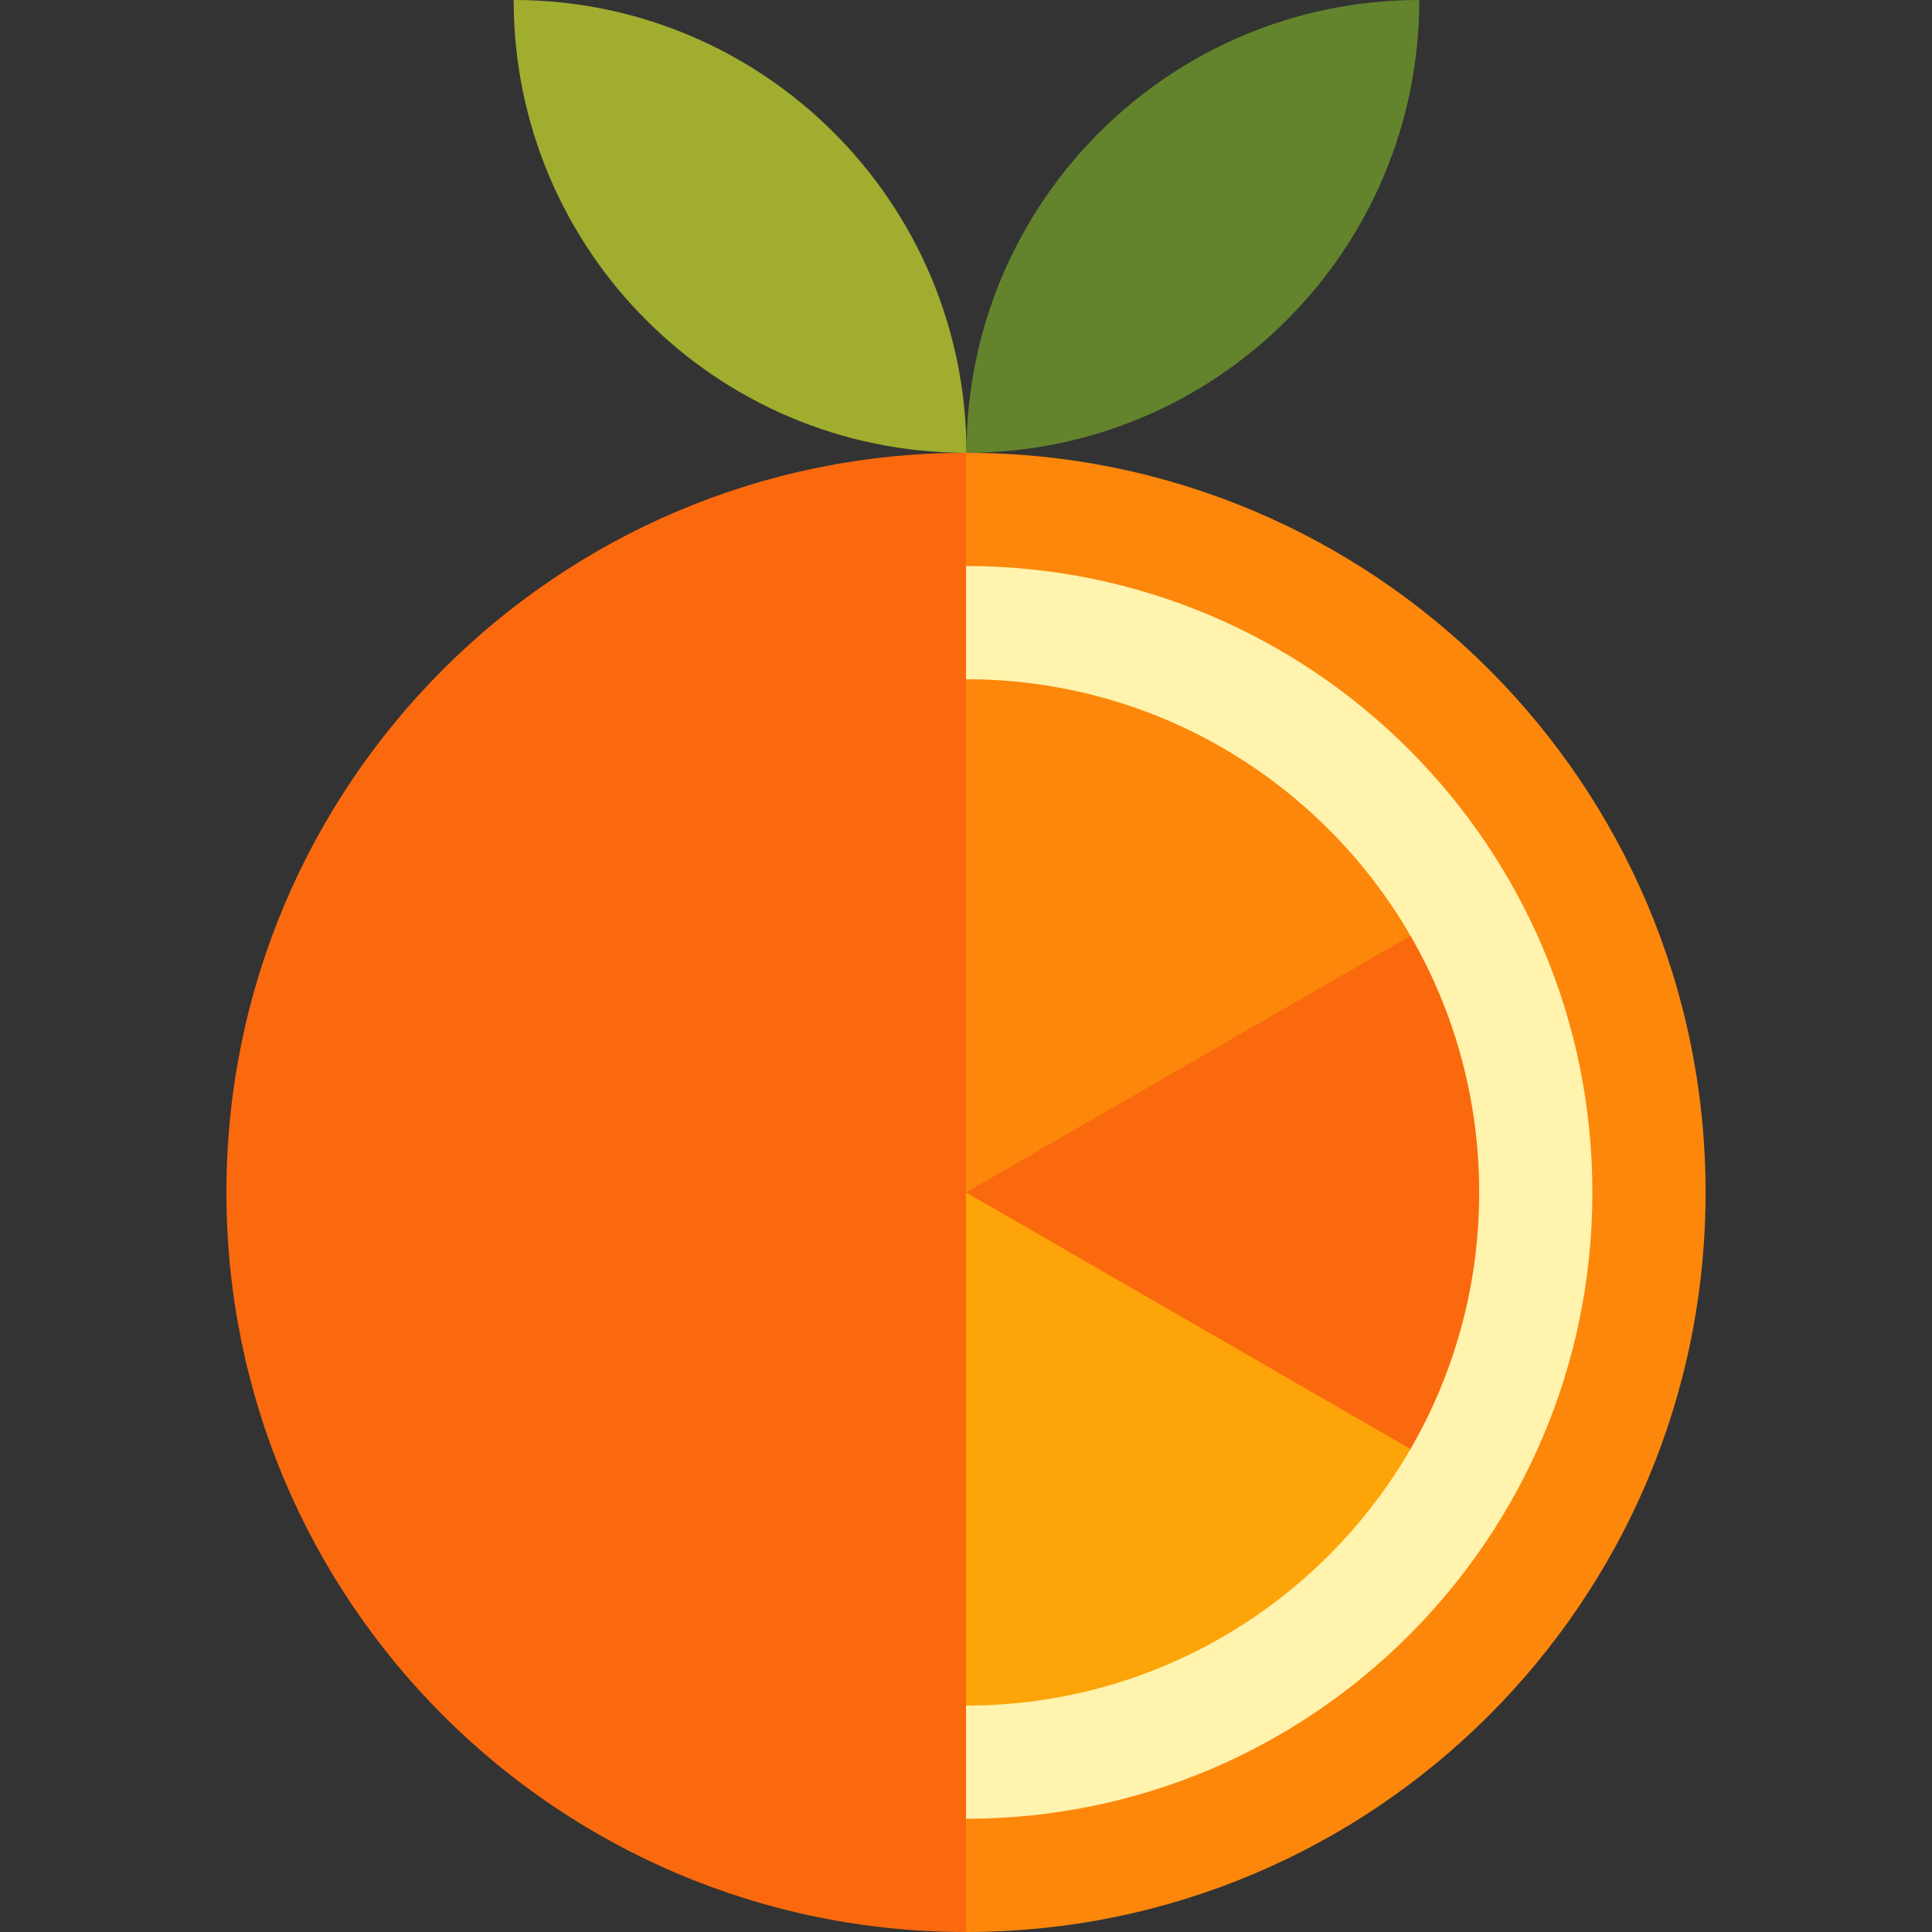 <?xml version="1.0" encoding="UTF-8"?>
<!DOCTYPE svg PUBLIC '-//W3C//DTD SVG 1.0//EN'
          'http://www.w3.org/TR/2001/REC-SVG-20010904/DTD/svg10.dtd'>
<svg contentScriptType="text/ecmascript" zoomAndPan="magnify" xmlns:xlink="http://www.w3.org/1999/xlink" contentStyleType="text/css" id="Capa_1" style="enable-background:new 0 0 512 512;" version="1.1" width="100pt" xml:space="preserve" preserveAspectRatio="xMidYMid meet" viewBox="0 0 512 512" height="100.0pt" xmlns="http://www.w3.org/2000/svg" x="0px" y="0px"
>
<rect x="0" y="0" width="512" height="512" fill="#333333" stroke="none"/>
<g
  >
	<path style="fill:#A0AD2F;" d="M136.125,0c0,66.274,53.726,120,120,120C256.125,53.726,202.4,0,136.125,0z"
    />
	<path style="fill:#63842C;" d="M256.125,120c66.274,0,120-53.726,120-120C309.851,0,256.125,53.726,256.125,120z"
    />
	<rect x="120" width="30" y="301" height="30"
    />
	<rect x="150" width="30" y="361" height="30"
    />
	<path style="fill:#FC870B;" d="M256,120l-98,196l98,196c108.248,0,196-87.752,196-196S364.248,120,256,120z"
    />
	<path style="fill:#FFF3AD;" d="M256,150l-83,166l83,166c91.679,0,166-74.321,166-166S347.679,150,256,150z"
    />
	<path style="fill:#FDA409;" d="M188,316l68,136c50.334,0,94.279-27.346,117.796-67.991V296L188,316z"
    />
	<path style="fill:#FC870B;" d="M373.796,247.991C350.279,207.346,306.334,180,256,180l-68,136h185.796V247.991z"
    />
	<path style="fill:#FA690E;" d="M373.796,247.991L256,316l117.796,68.009C385.371,364.003,392,340.776,392,316   S385.371,267.997,373.796,247.991z"
    />
	<path style="fill:#FA690E;" d="M60,316c0,108.248,87.752,196,196,196V120C147.752,120,60,207.752,60,316z"
    />
</g
    >















</svg
  >
